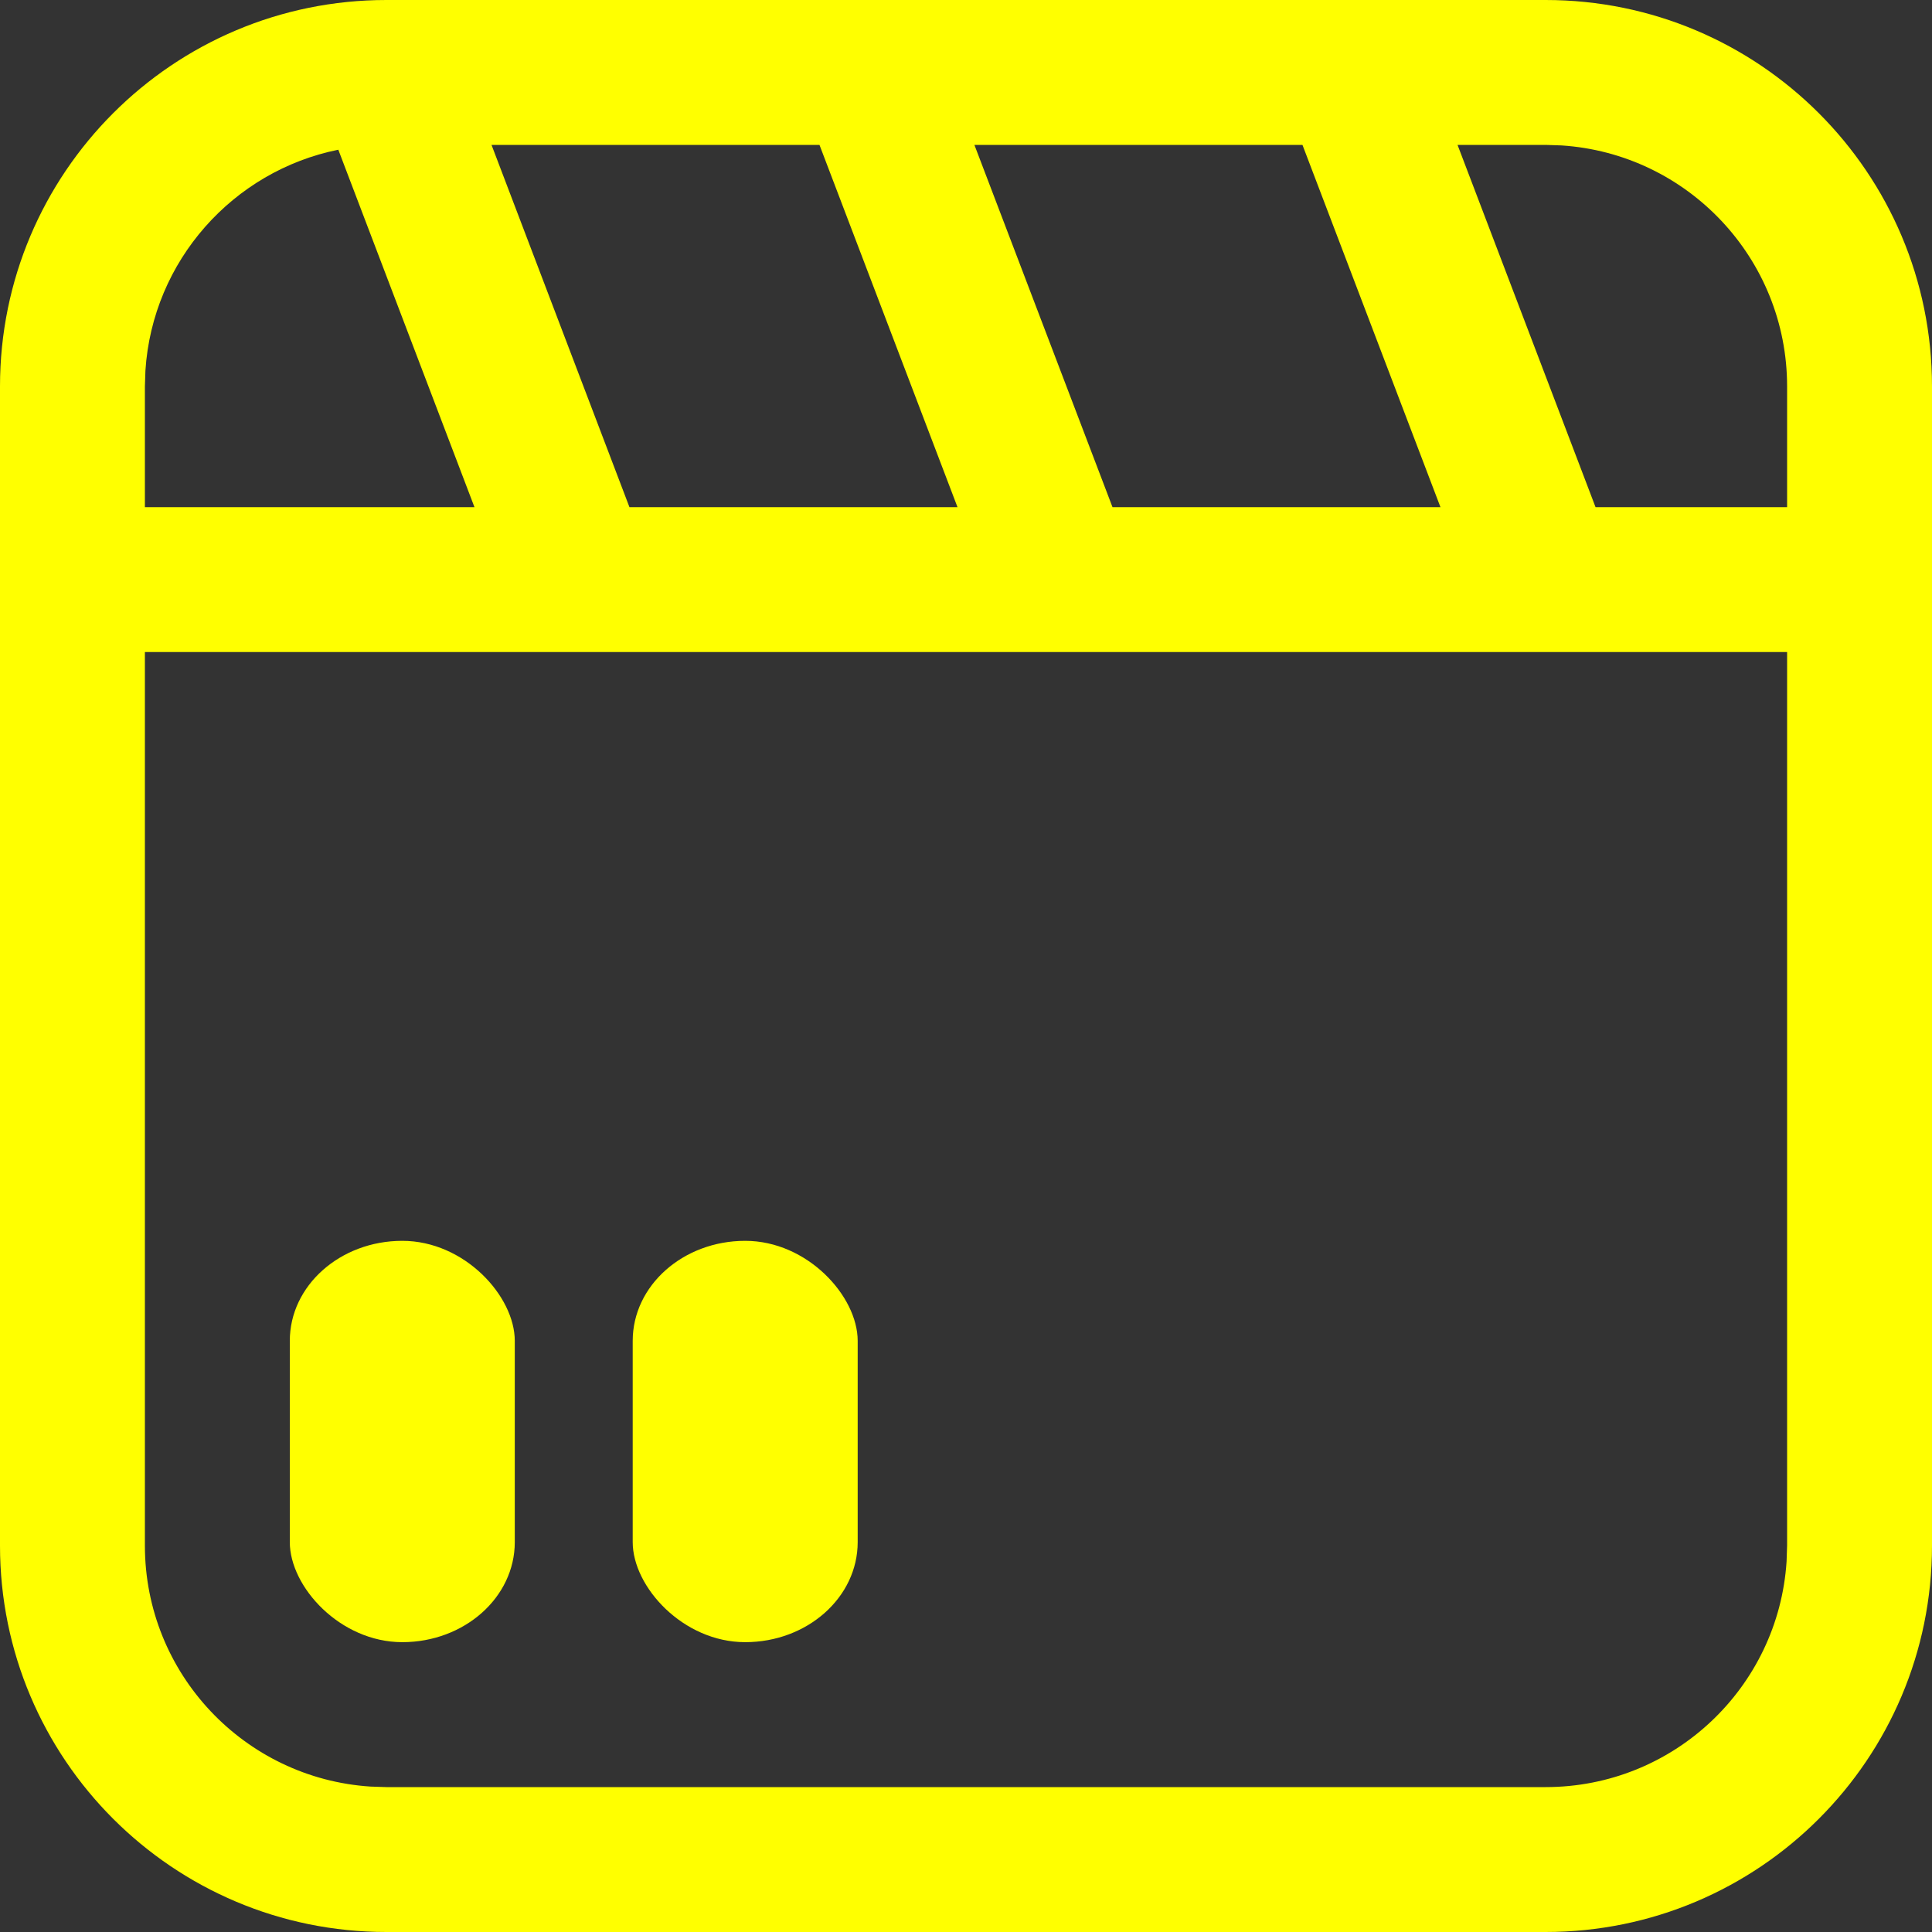<?xml version="1.0" encoding="UTF-8" standalone="no"?>
<svg
   width="210"
   height="210"
   viewBox="0 0 210 210"
   version="1.1"
   id="svg12"
   sodipodi:docname="Spay_Watch_unselected.svg"
   inkscape:version="1.1.1 (3bf5ae0d25, 2021-09-20)"
   xmlns:inkscape="http://www.inkscape.org/namespaces/inkscape"
   xmlns:sodipodi="http://sodipodi.sourceforge.net/DTD/sodipodi-0.dtd"
   xmlns:xlink="http://www.w3.org/1999/xlink"
   xmlns="http://www.w3.org/2000/svg"
   xmlns:svg="http://www.w3.org/2000/svg"
   xmlns:rdf="http://www.w3.org/1999/02/22-rdf-syntax-ns#"
   xmlns:cc="http://creativecommons.org/ns#"
   xmlns:dc="http://purl.org/dc/elements/1.1/">
  <rect x="0" y="0" width="210" height="210" fill="#333333" stroke="none"/>
  <sodipodi:namedview
     id="namedview14"
     pagecolor="#505050"
     bordercolor="#eeeeee"
     borderopacity="1"
     inkscape:pageshadow="0"
     inkscape:pageopacity="0"
     inkscape:pagecheckerboard="0"
     showgrid="false"
     height="210px"
     inkscape:zoom="3"
     inkscape:cx="110"
     inkscape:cy="102.83333"
     inkscape:window-width="1920"
     inkscape:window-height="1005"
     inkscape:window-x="-9"
     inkscape:window-y="-9"
     inkscape:window-maximized="1"
     inkscape:current-layer="svg12"
     showguides="true"
     inkscape:guide-bbox="true" />
  <title
     id="title2">ic_template</title>
  <defs
     id="defs5">
    <path
       d="m 18,2 c 2.209,0 4,1.791 4,4 v 12 c 0,2.209 -1.791,4 -4,4 H 6 C 3.791,22 2,20.209 2,18 V 6 C 2,3.791 3.791,2 6,2 Z m 2.5,6.75 H 3.5 V 18 c 0,1.325 1.032,2.41 2.336,2.495 L 6,20.5 h 12 c 1.325,0 2.41,-1.032 2.495,-2.336 L 20.5,18 Z M 18,3.5 H 6 C 4.675,3.5 3.59,4.532 3.505,5.836 L 3.5,6 v 1.25 h 17 V 6 c 0,-1.325 -1.032,-2.41 -2.336,-2.495 z m -7.4,7.939 c 0.105,0 0.209,0.028 0.3,0.08 l 3.396,1.961 c 0.287,0.166 0.385,0.533 0.22,0.82 -0.053,0.091 -0.128,0.167 -0.22,0.22 L 10.9,16.48 C 10.613,16.646 10.246,16.548 10.08,16.261 10.028,16.17 10,16.066 10,15.961 v -3.922 c 0,-0.331 0.269,-0.6 0.6,-0.6 z M 16.517,2 18.701,7.733 17.299,8.267 15.483,3.5 h -3.396 l 2.001,5.25 H 7.483 L 5.299,3.017 6.701,2.483 8.516,7.25 h 3.396 L 9.912,2 Z"
       id="_path-1" />
    <mask
       id="_mask-2"
       fill="#ffffff">
      <use
         xlink:href="#_path-1"
         id="use7"
         x="0"
         y="0"
         width="100%"
         height="100%" />
    </mask>
  </defs>
  <g
     id="g1408">
    <path
       id="_形状结合"
       style="fill:#ffff00;fill-opacity:1;fill-rule:nonzero;stroke:none;stroke-width:10.5"
       d="M 42,0 C 18.804,0 0,18.804 0,42 v 126 c 0,23.196 18.804,42 42,42 h 126 c 23.196,0 42,-18.804 42,-42 V 42 C 210,18.804 191.196,0 168,0 Z M 53.426,15.75 H 89.074 L 104.076,55.125 H 68.418 Z m 52.488,0 h 35.658 l 15,39.375 h -35.648 z m 52.514,0 H 168 l 1.727,0.057 C 183.419,16.695 194.25,28.082 194.25,42 V 55.125 H 173.428 Z M 36.773,16.273 51.572,55.125 H 15.75 V 42 l 0.057,-1.727 c 0.774,-11.932 9.522,-21.687 20.967,-24 z M 15.75,70.875 h 178.5 V 168 l -0.057,1.727 C 193.305,183.419 181.918,194.25 168,194.25 H 42 l -1.727,-0.057 C 26.581,193.305 15.75,181.918 15.75,168 Z" />
    <g
       id="g928"
       transform="translate(-1.5,1.978)">
      <rect
         style="fill:#ffff00;fill-opacity:1;fill-rule:evenodd;stroke:#000000;stroke-width:0;stroke-linecap:round;stroke-linejoin:round;stroke-miterlimit:0;stroke-dasharray:none;paint-order:stroke fill markers"
         id="rect2819-9-0"
         width="24.455"
         height="43.623"
         x="33"
         y="132.895"
         rx="12.227"
         ry="10.876" />
      <rect
         style="fill:#ffff00;fill-opacity:1;fill-rule:evenodd;stroke:#000000;stroke-width:0;stroke-linecap:round;stroke-linejoin:round;stroke-miterlimit:0;stroke-dasharray:none;paint-order:stroke fill markers"
         id="rect2819-7-8"
         width="24.455"
         height="43.623"
         x="70.272"
         y="132.895"
         rx="12.227"
         ry="10.876" />
    </g>
  </g>
</svg>
